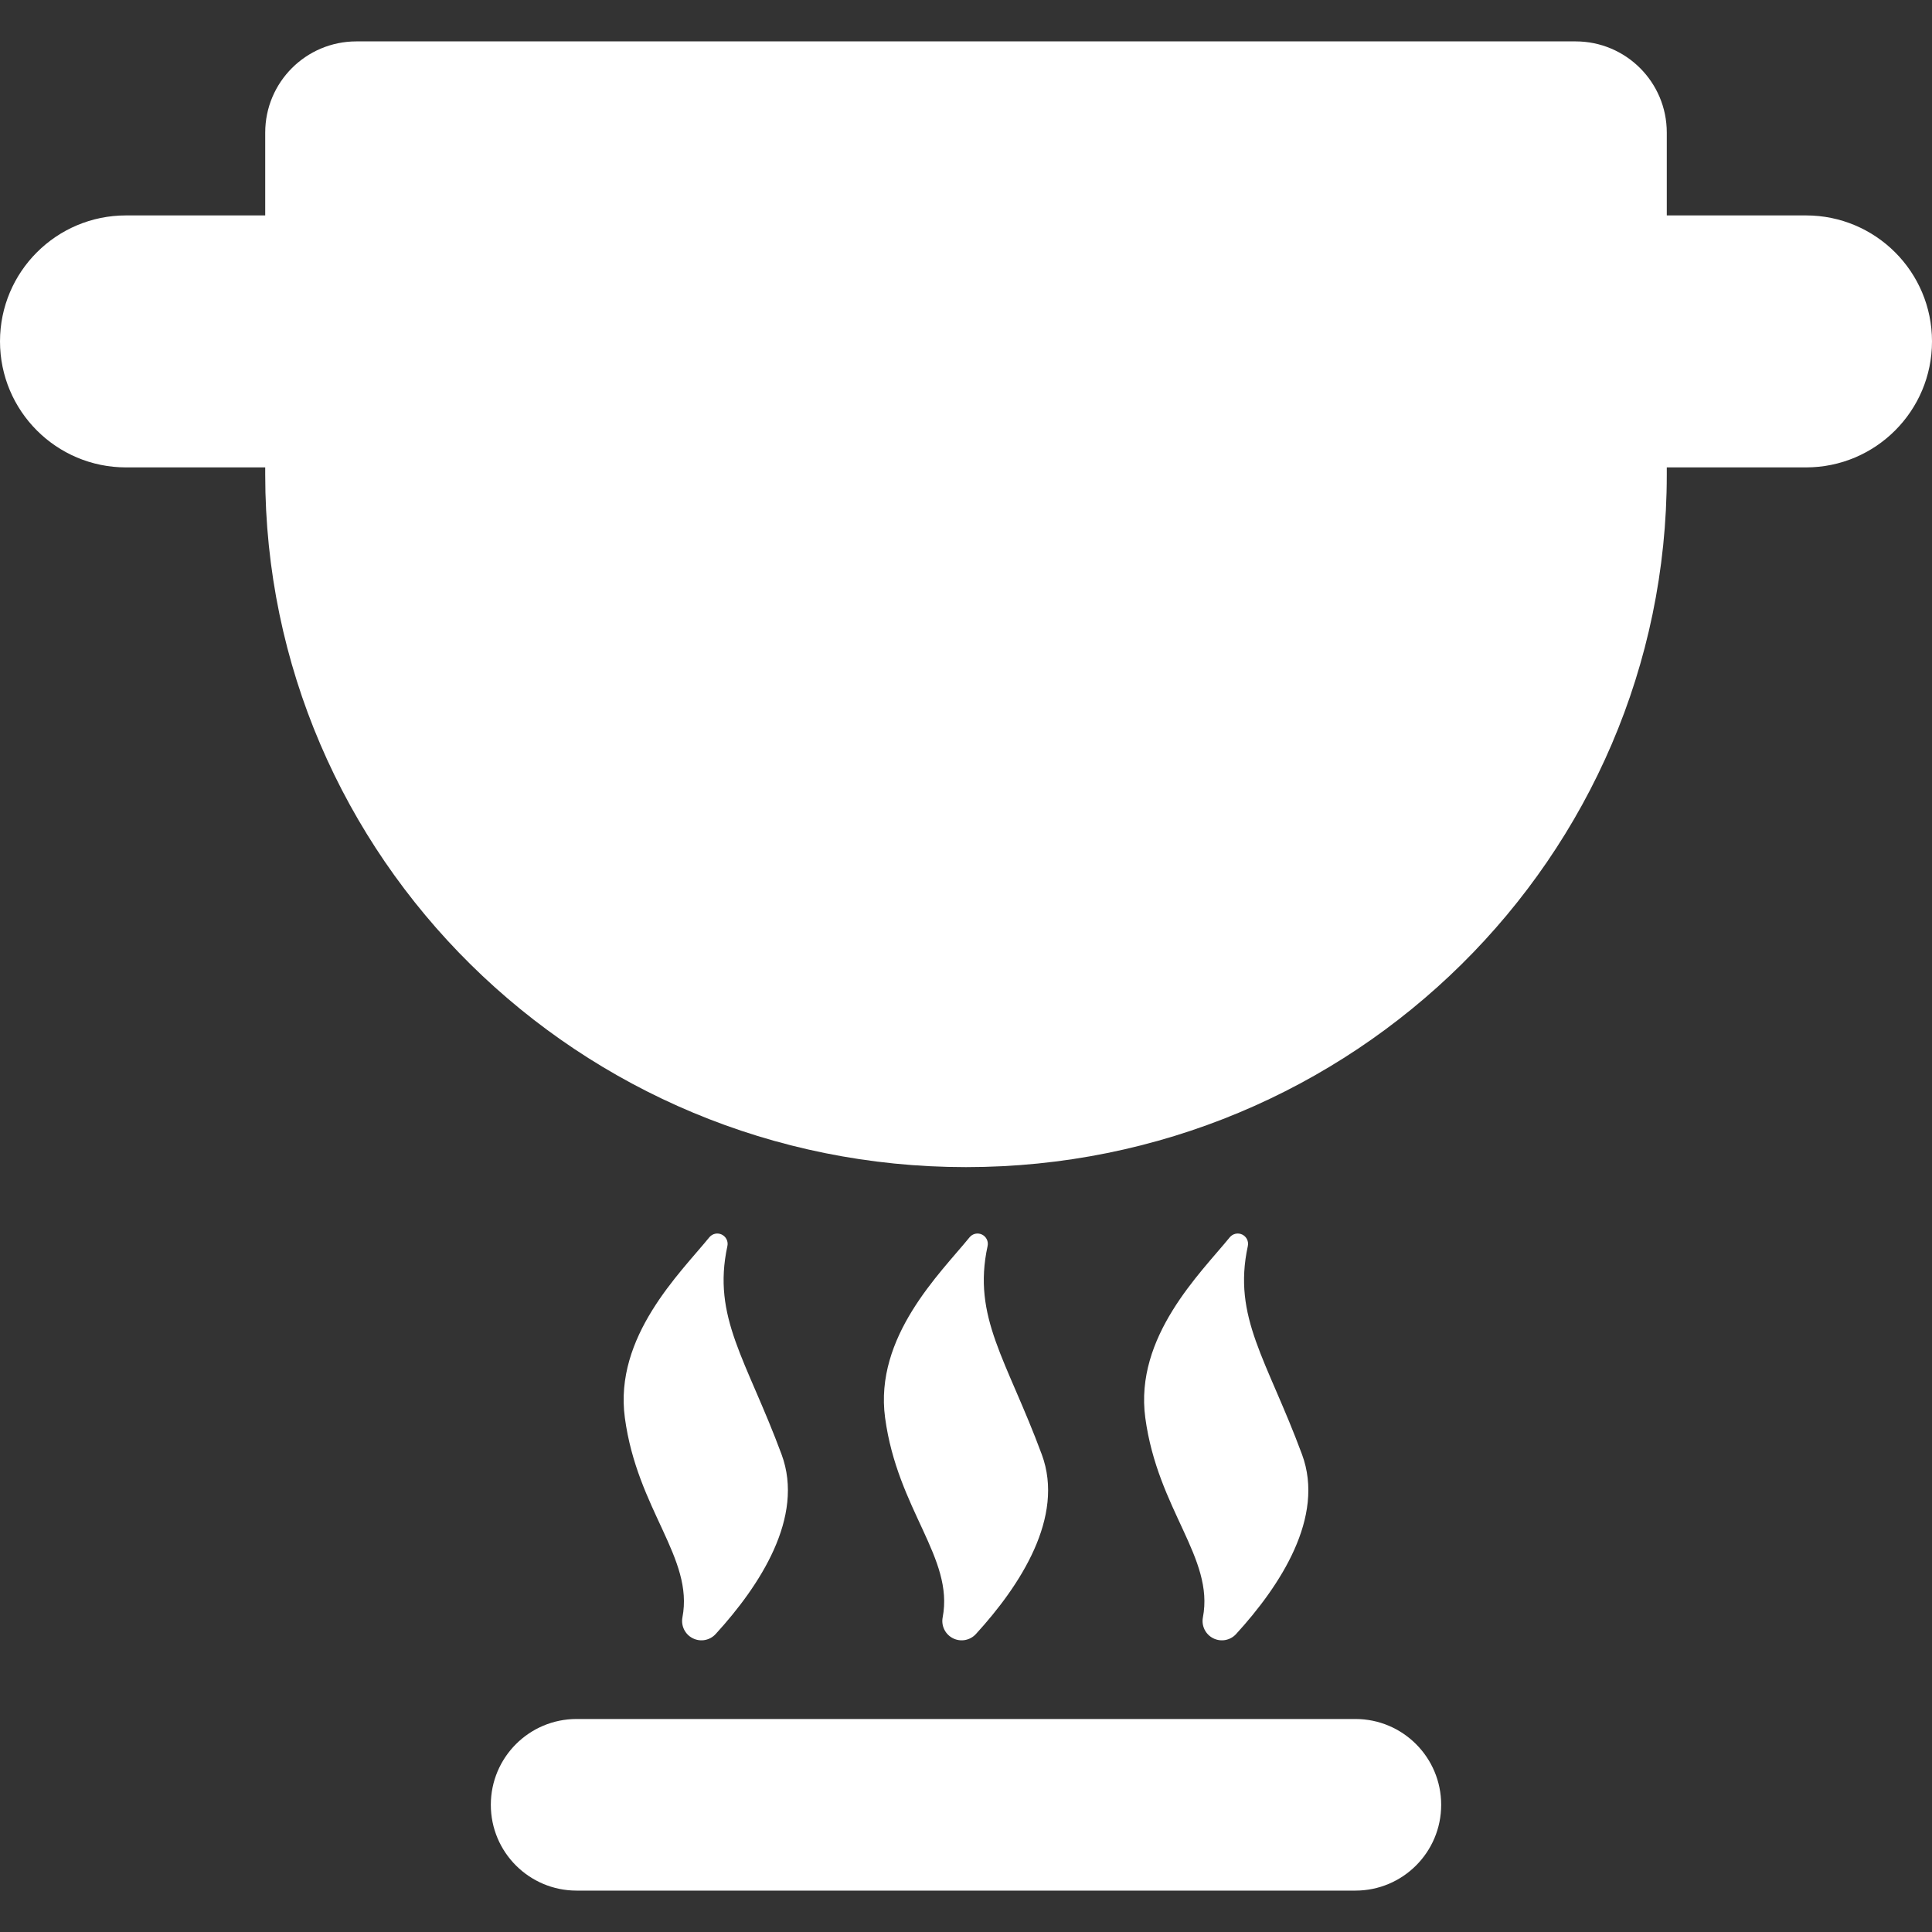 <svg width="40" height="40" viewBox="0 0 40 40" fill="none" xmlns="http://www.w3.org/2000/svg">
<rect x="0" y="0" width="40" height="40" fill="#333333" stroke="none"/>
<path d="M37.391 4.46H34.509V2.745C34.509 1.702 33.664 0.857 32.621 0.857H7.379C6.336 0.857 5.491 1.702 5.491 2.745V4.46H2.609C1.168 4.46 0 5.627 0 7.068C0 8.509 1.168 9.677 2.609 9.677H5.491V9.827C5.491 17.746 11.987 24.164 20 24.164C28.013 24.164 34.509 17.746 34.509 9.827V9.677H37.391C38.832 9.677 40 8.509 40 7.068C40 5.627 38.832 4.46 37.391 4.46Z" fill="white"/>
<path d="M28.062 35.59H11.938C10.957 35.59 10.162 36.385 10.162 37.367C10.162 38.348 10.957 39.143 11.938 39.143H28.062C29.043 39.143 29.838 38.348 29.838 37.367C29.838 36.385 29.043 35.59 28.062 35.59Z" fill="white"/>
<path d="M20.331 25.56C20.242 25.517 20.135 25.541 20.073 25.618C19.47 26.359 18.098 27.674 18.325 29.354C18.583 31.265 19.752 32.251 19.517 33.486C19.483 33.662 19.571 33.839 19.731 33.919C19.891 33.999 20.085 33.963 20.206 33.83C21.117 32.833 22.05 31.411 21.569 30.113C20.842 28.149 20.127 27.277 20.447 25.798C20.468 25.701 20.42 25.603 20.331 25.56Z" fill="white"/>
<path d="M25.719 25.56C25.63 25.517 25.523 25.541 25.46 25.618C24.857 26.359 23.486 27.674 23.712 29.354C23.971 31.265 25.14 32.251 24.905 33.486C24.871 33.662 24.959 33.839 25.119 33.919C25.279 33.999 25.473 33.963 25.593 33.83C26.504 32.833 27.438 31.411 26.957 30.113C26.23 28.149 25.515 27.277 25.835 25.798C25.856 25.701 25.808 25.603 25.719 25.56Z" fill="white"/>
<path d="M14.943 25.56C14.854 25.517 14.748 25.541 14.685 25.618C14.082 26.359 12.71 27.674 12.937 29.354C13.195 31.265 14.365 32.251 14.129 33.486C14.096 33.662 14.183 33.839 14.344 33.919C14.504 33.999 14.697 33.963 14.818 33.83C15.729 32.833 16.663 31.411 16.182 30.113C15.454 28.149 14.74 27.277 15.06 25.798C15.081 25.701 15.032 25.603 14.943 25.56Z" fill="white"/>
</svg>
